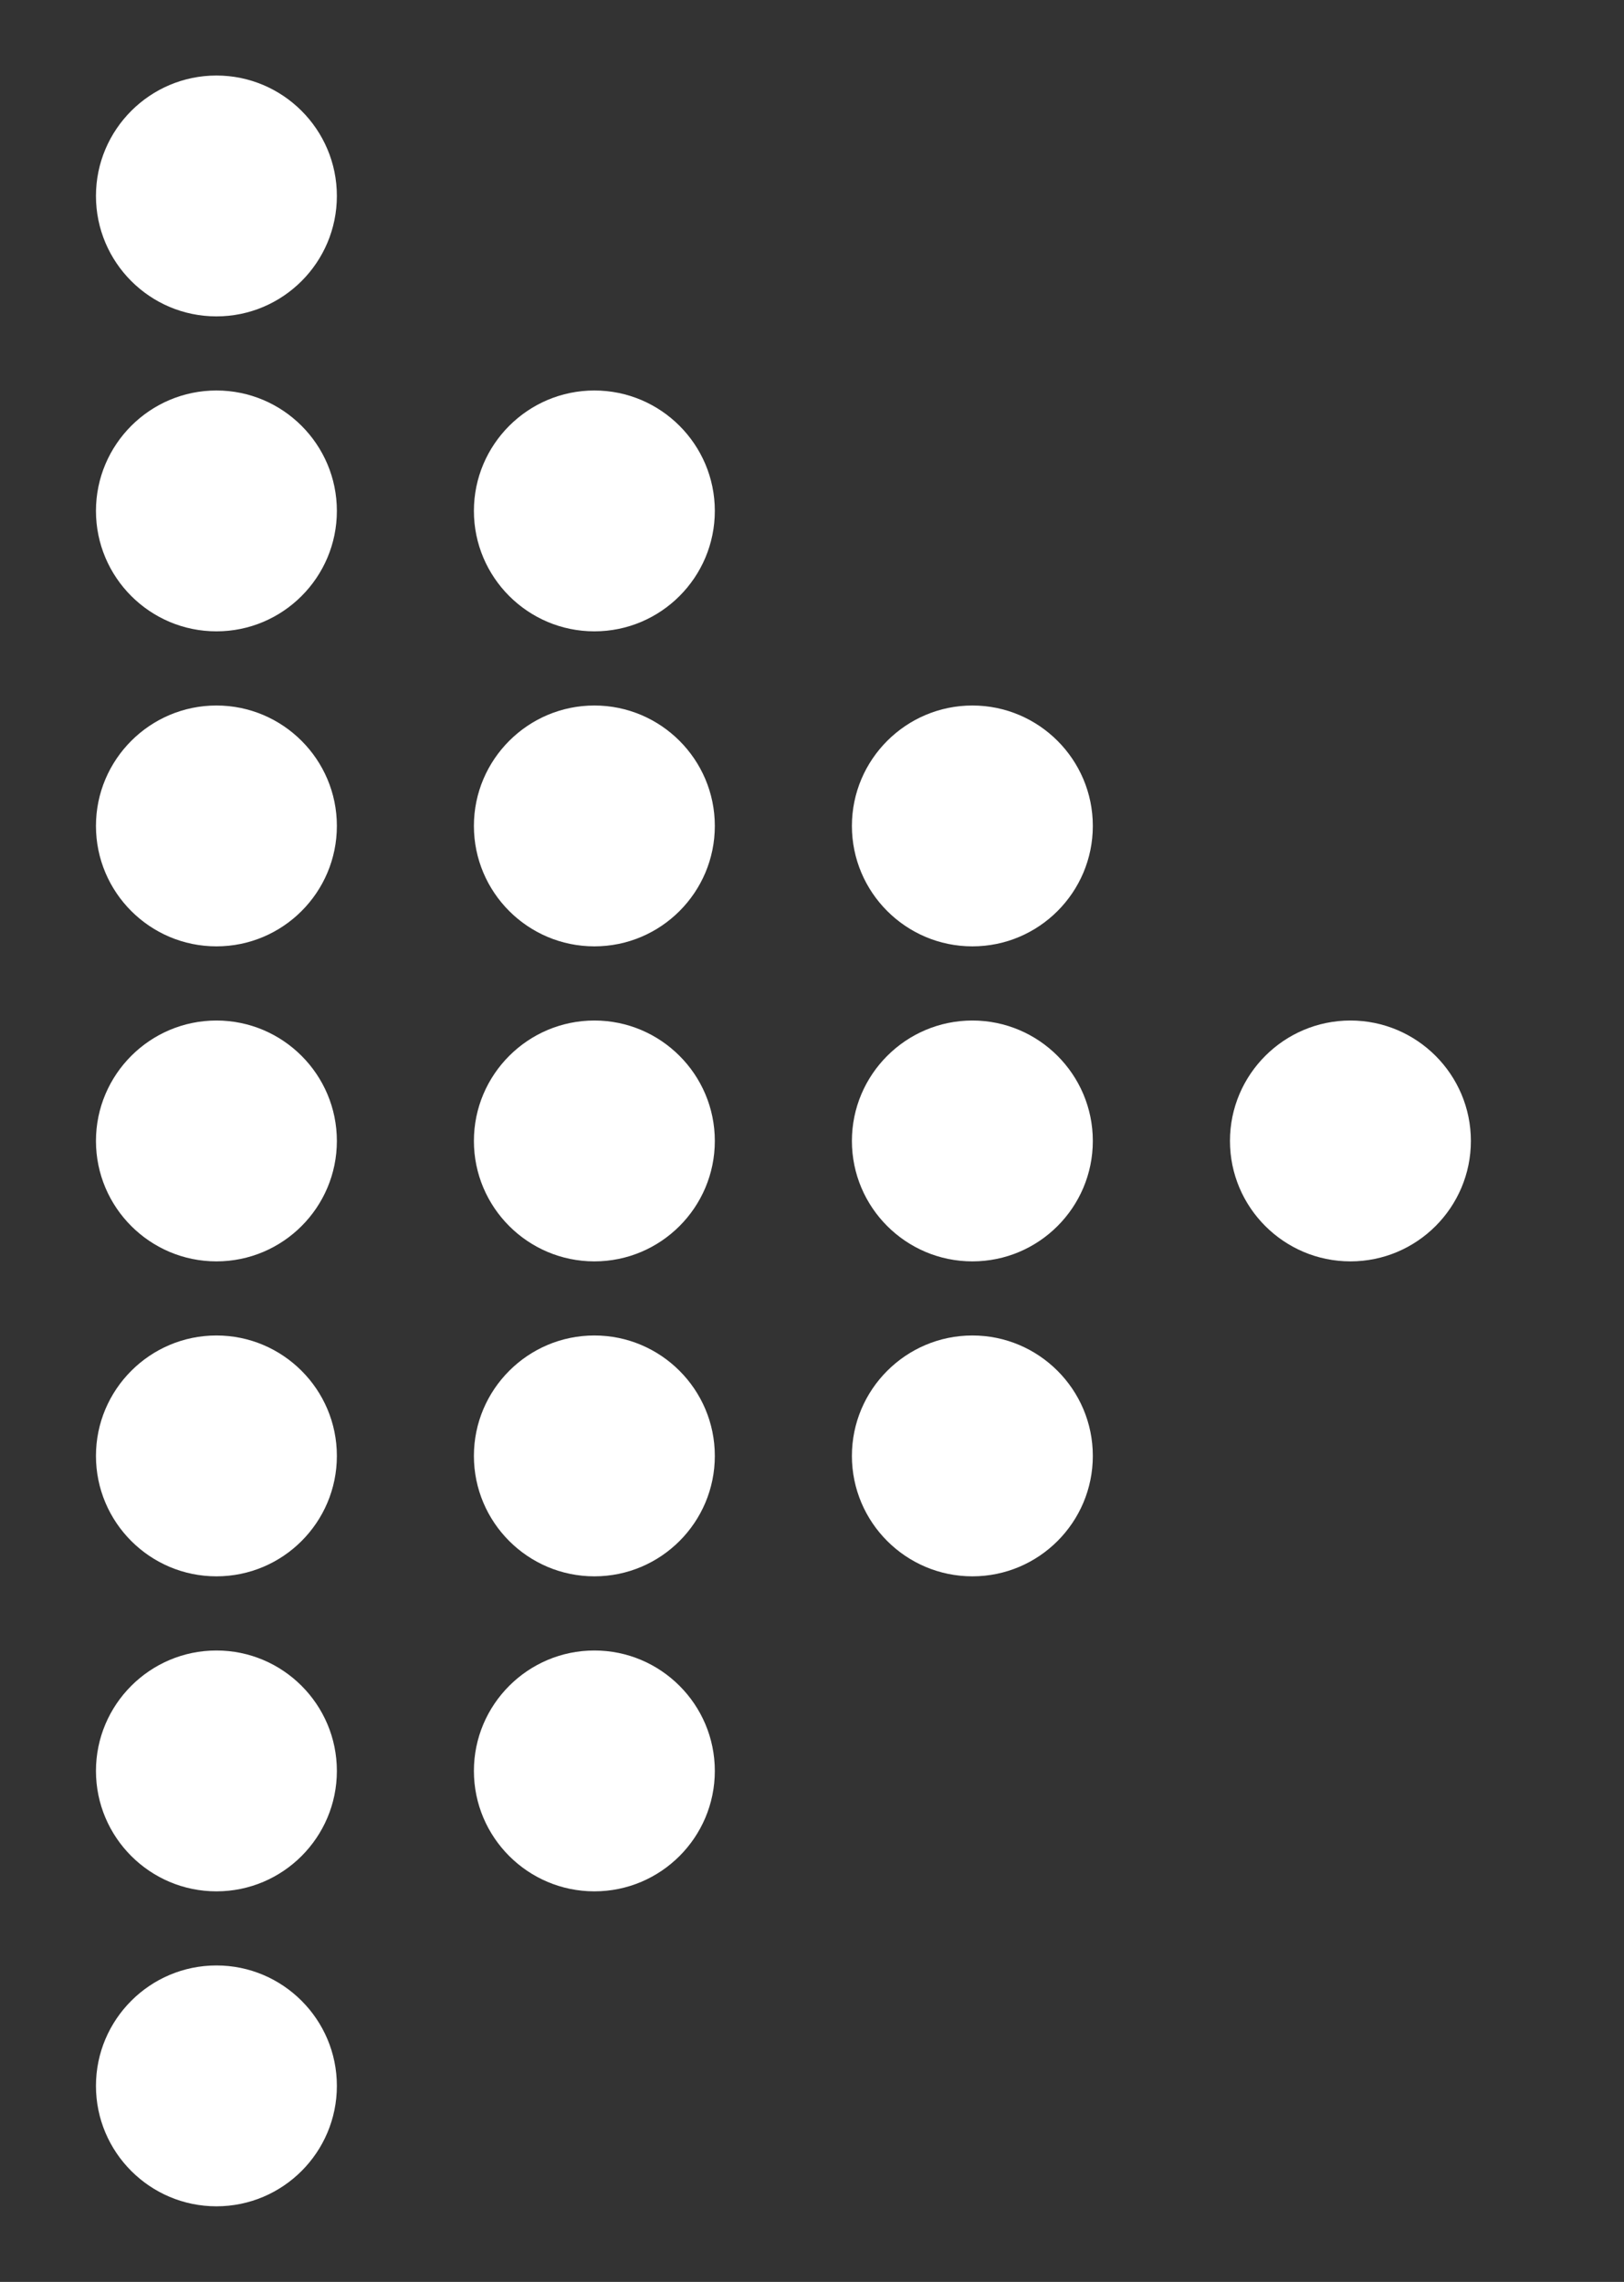 <?xml version="1.0" encoding="UTF-8"?>
<svg id="Layer_1" data-name="Layer 1" xmlns="http://www.w3.org/2000/svg" viewBox="0 0 284.67 400">
  <rect x="0" y="0" width="284.67" height="400" fill="#333333" stroke="none"/>
  <defs>
    <style>
      .cls-1 {
        fill: #fff;
      }
    </style>
  </defs>
  <path class="cls-1" d="M215.6,200c0,11.64,9.47,21.11,21.12,21.11s21.11-9.47,21.11-21.11-9.47-21.11-21.11-21.11-21.12,9.47-21.12,21.11Z"/>
  <path class="cls-1" d="M170.45,178.89c-11.64,0-21.12,9.47-21.12,21.11s9.47,21.11,21.12,21.11,21.11-9.47,21.11-21.11-9.47-21.11-21.11-21.11Z"/>
  <path class="cls-1" d="M170.45,123.67c-11.64,0-21.12,9.47-21.12,21.11s9.47,21.11,21.12,21.11,21.11-9.47,21.11-21.11-9.47-21.11-21.11-21.11Z"/>
  <path class="cls-1" d="M104.19,68.45c-11.64,0-21.12,9.47-21.12,21.11s9.47,21.11,21.12,21.11,21.11-9.47,21.11-21.11-9.47-21.11-21.11-21.11Z"/>
  <path class="cls-1" d="M37.94,13.24c-11.64,0-21.12,9.47-21.12,21.11s9.47,21.11,21.12,21.11,21.11-9.47,21.11-21.11-9.47-21.11-21.11-21.11Z"/>
  <path class="cls-1" d="M170.45,234.1c-11.64,0-21.12,9.47-21.12,21.11s9.47,21.11,21.12,21.11,21.11-9.47,21.11-21.11-9.47-21.11-21.11-21.11Z"/>
  <path class="cls-1" d="M104.19,178.89c-11.64,0-21.12,9.47-21.12,21.11s9.47,21.11,21.12,21.11,21.11-9.47,21.11-21.11-9.47-21.11-21.11-21.11Z"/>
  <path class="cls-1" d="M104.19,123.67c-11.64,0-21.12,9.47-21.12,21.11s9.47,21.11,21.12,21.11,21.11-9.47,21.11-21.11-9.47-21.11-21.11-21.11Z"/>
  <path class="cls-1" d="M104.19,234.1c-11.64,0-21.12,9.47-21.12,21.11s9.47,21.11,21.12,21.11,21.11-9.47,21.11-21.11-9.47-21.11-21.11-21.11Z"/>
  <path class="cls-1" d="M104.19,289.32c-11.64,0-21.12,9.47-21.12,21.11s9.47,21.11,21.12,21.11,21.11-9.47,21.11-21.11-9.47-21.11-21.11-21.11Z"/>
  <path class="cls-1" d="M37.94,68.45c-11.64,0-21.12,9.47-21.12,21.11s9.47,21.11,21.12,21.11,21.11-9.47,21.11-21.11-9.47-21.11-21.11-21.11Z"/>
  <path class="cls-1" d="M37.94,178.89c-11.64,0-21.12,9.47-21.12,21.11s9.47,21.11,21.12,21.11,21.11-9.47,21.11-21.11-9.47-21.11-21.11-21.11Z"/>
  <path class="cls-1" d="M37.94,123.67c-11.64,0-21.12,9.47-21.12,21.11s9.47,21.11,21.12,21.11,21.11-9.47,21.11-21.11-9.47-21.11-21.11-21.11Z"/>
  <path class="cls-1" d="M37.94,234.1c-11.64,0-21.12,9.47-21.12,21.11s9.47,21.11,21.12,21.11,21.11-9.47,21.11-21.11-9.47-21.11-21.11-21.11Z"/>
  <path class="cls-1" d="M37.94,289.32c-11.64,0-21.12,9.47-21.12,21.11s9.47,21.11,21.12,21.11,21.11-9.47,21.11-21.11-9.47-21.11-21.11-21.11Z"/>
  <path class="cls-1" d="M37.94,344.53c-11.64,0-21.12,9.47-21.12,21.11s9.47,21.11,21.12,21.11,21.11-9.47,21.11-21.11-9.47-21.11-21.11-21.11Z"/>
</svg>